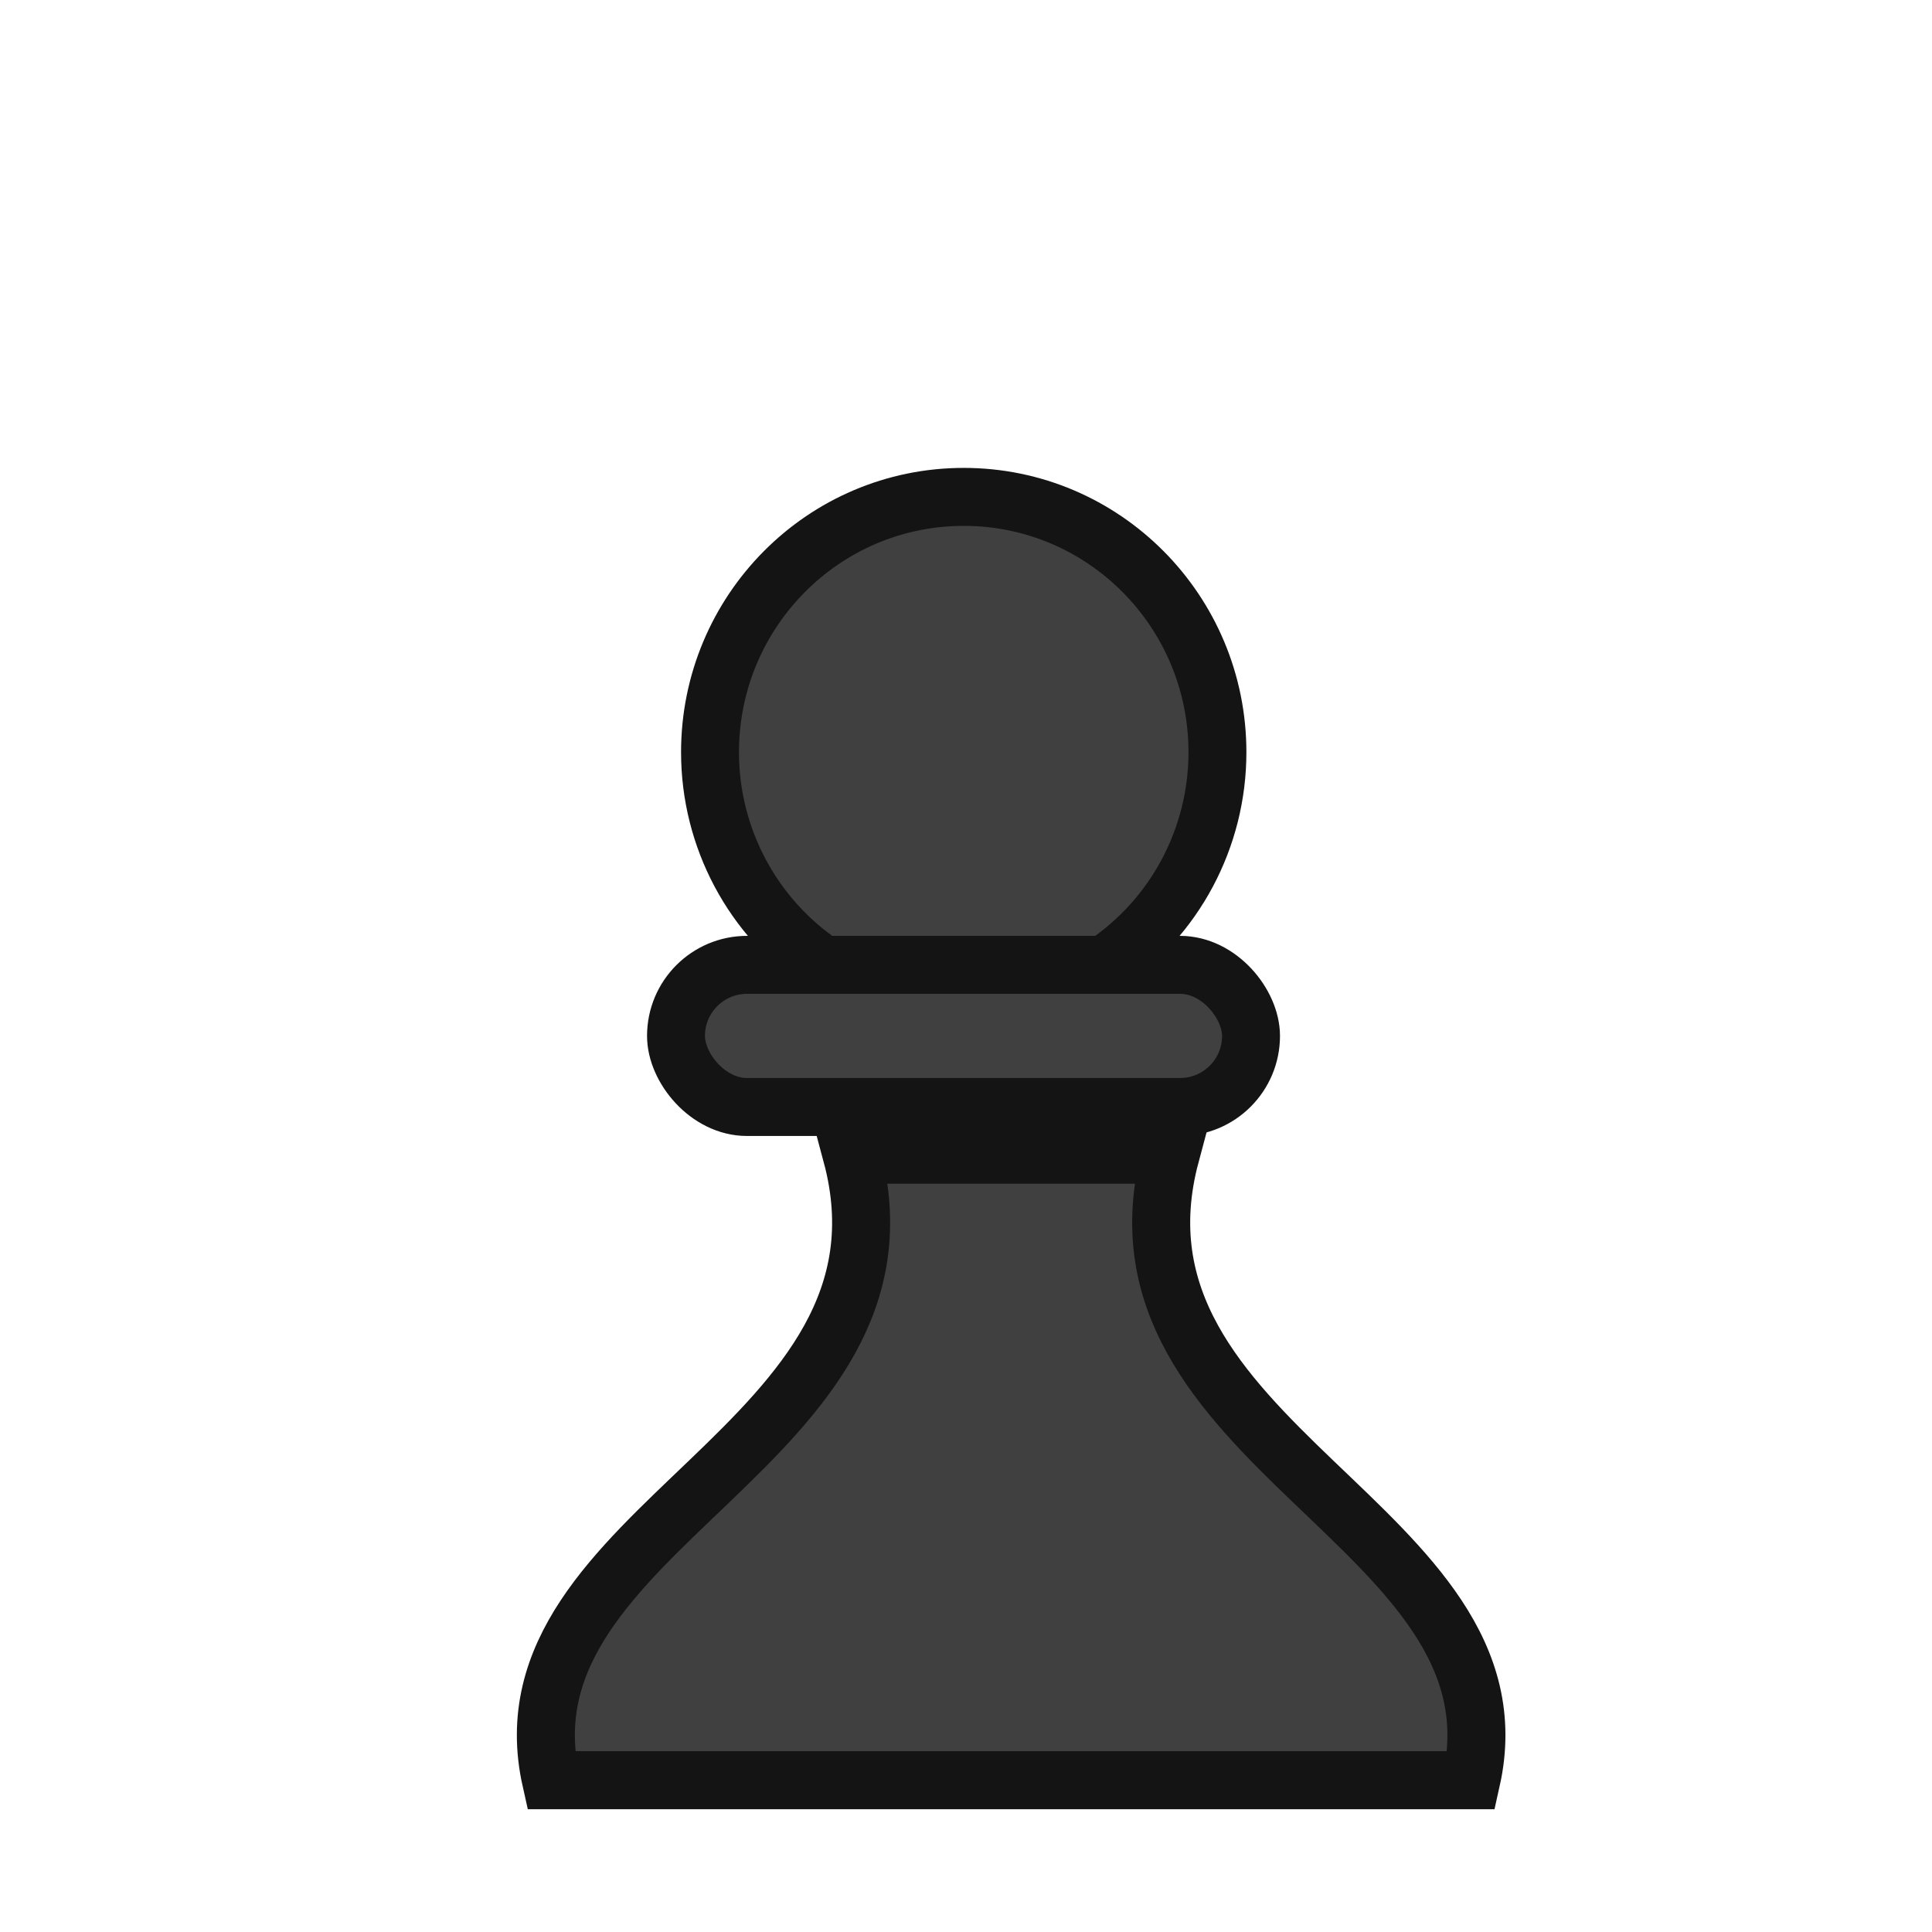 <svg width="50mm" height="50mm" clip-rule="evenodd" fill-rule="evenodd" image-rendering="optimizeQuality" shape-rendering="geometricPrecision" text-rendering="geometricPrecision" version="1.1" viewBox="0 0 50 50" xmlns="http://www.w3.org/2000/svg" xmlns:xlink="http://www.w3.org/1999/xlink">
 <g transform="matrix(.92 0 0 .921 -761.92 -1137.7)" style="stroke-width:1.086">
  <path transform="scale(.265)" d="m3215.6 4783.9c8.269 30.859-37.966 39.412-31.924 66.33h97.688c6.042-26.918-40.193-35.471-31.924-66.33h-16.92z" style="fill:#404040;stroke-width:6.159;stroke:#141414"/>
  <path d="m851.33 1262.4c-1.988-1.33-3.183-3.573-3.183-5.974-5e-5 -3.963 3.195-7.176 7.137-7.176s7.137 3.213 7.137 7.176v0c0 2.402-1.195 4.645-3.184 5.975z" style="fill:#404040;paint-order:normal;stroke-linecap:round;stroke-linejoin:round;stroke-width:1.629;stroke:#141414"/>
  <rect x="847.19" y="1262.4" width="16.176" height="3.994" rx="1.997" ry="1.997" style="fill:#404040;paint-order:normal;stroke-linecap:round;stroke-linejoin:round;stroke-width:1.629;stroke:#141414"/>
 </g>
</svg>
